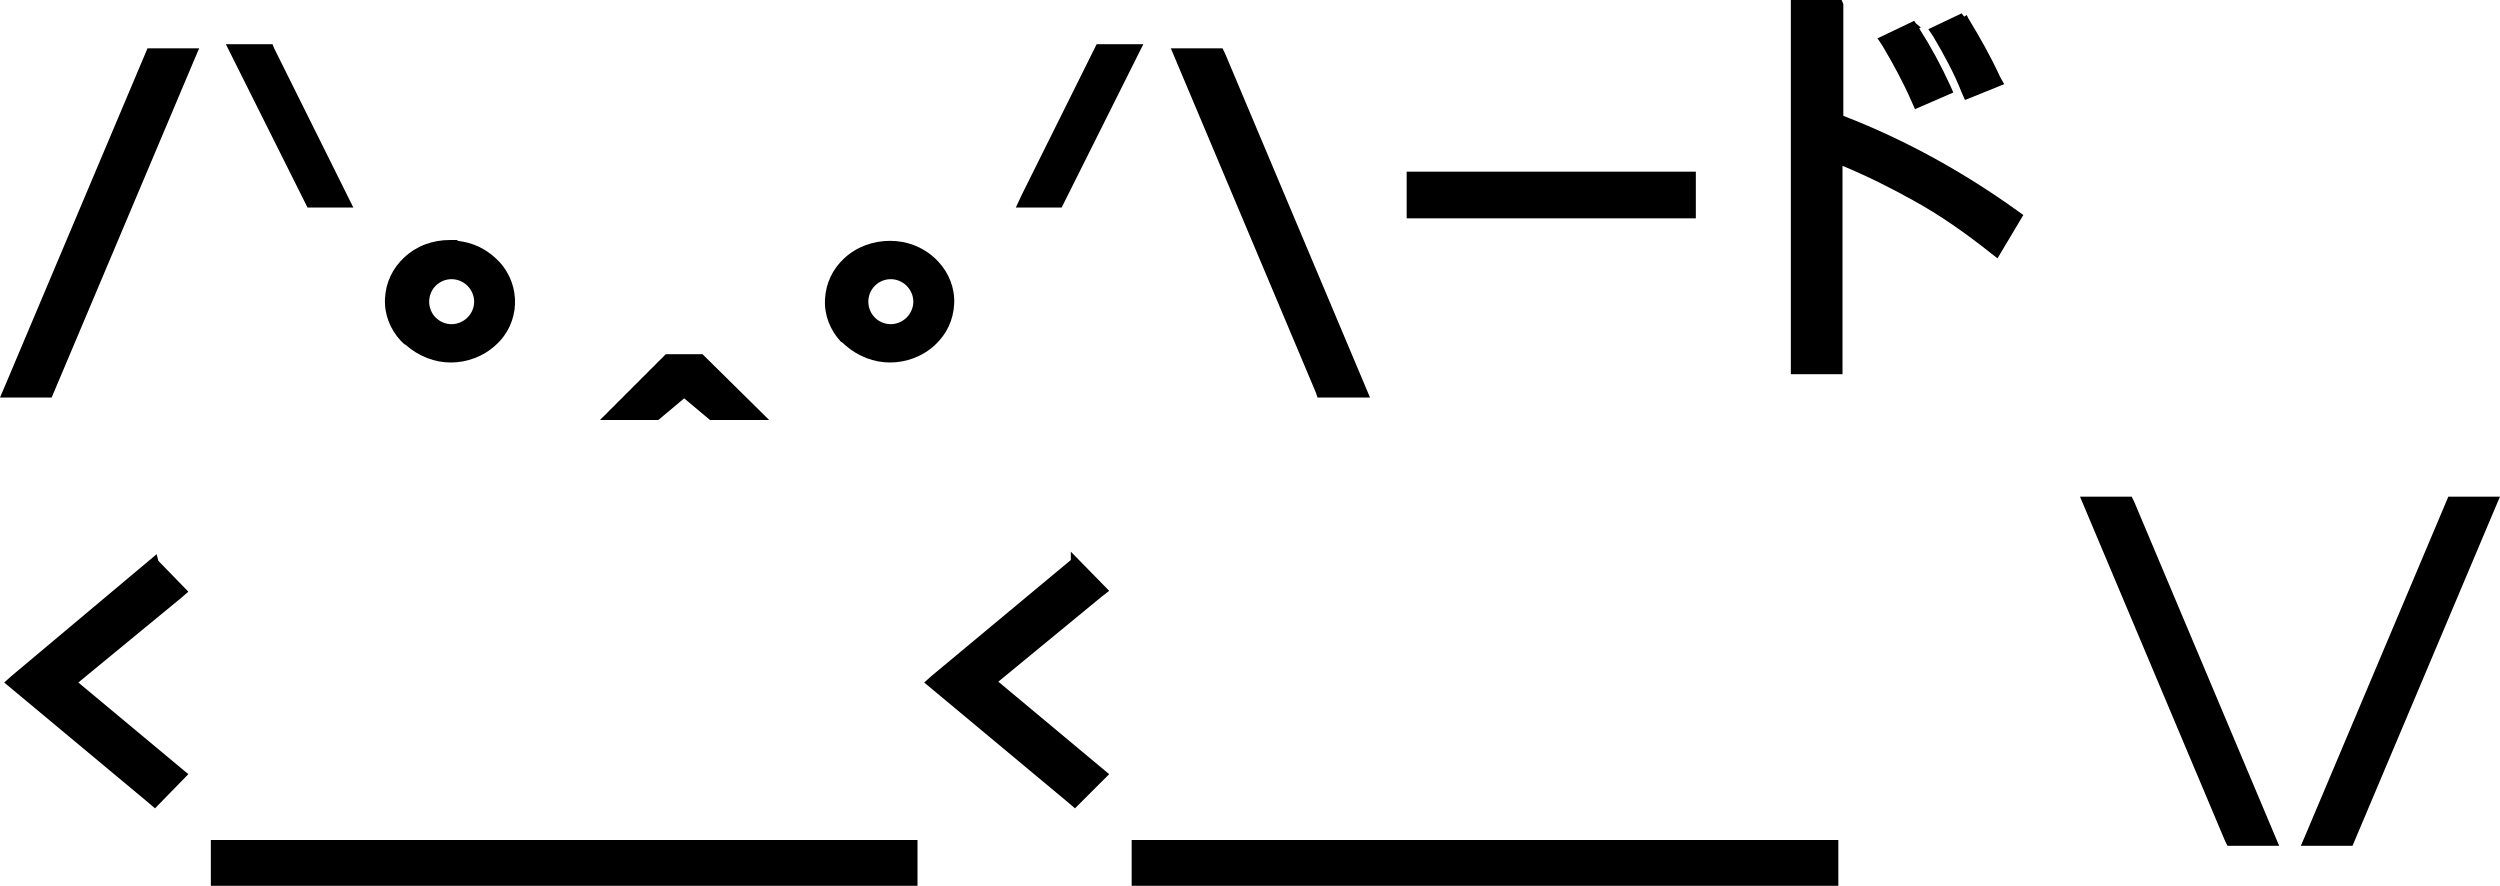 <?xml version="1.0" encoding="utf-8"?>
<!-- Generator: Adobe Illustrator 21.1.0, SVG Export Plug-In . SVG Version: 6.00 Build 0)  -->
<svg version="1.1" id="Layer_1" xmlns="http://www.w3.org/2000/svg" xmlns:xlink="http://www.w3.org/1999/xlink" x="0px" y="0px"
	 viewBox="0 0 300 106.3" style="enable-background:new 0 0 300 106.3;" xml:space="preserve">
<g>
	<polygon points="0.6,46.3 0,47.7 6.2,47.7 23.3,7.2 23.9,5.8 17.7,5.8 	"/>
	<polygon points="36.9,24.9 42.4,24.9 32.9,5.8 32.7,5.3 27.1,5.3 36.6,24.3 	"/>
	<path d="M48.7,41.4L48.7,41.4c1.6,1.4,3.5,2.1,5.4,2.1s3.9-0.7,5.4-2.1c2.9-2.6,3.1-7.1,0.4-10c-0.1-0.1-0.3-0.3-0.4-0.4
		c-1.3-1.2-2.8-1.9-4.6-2.1l0-0.1l-0.9,0c-2.1,0-4,0.7-5.5,2.1c-1.4,1.3-2.2,3-2.3,4.9c-0.1,1.9,0.6,3.7,1.9,5.1
		C48.4,41.2,48.5,41.3,48.7,41.4z M54.2,33.5L54.2,33.5c0.7,0,1.4,0.3,1.9,0.8c0.5,0.5,0.8,1.2,0.8,1.9c0,0.7-0.3,1.4-0.8,1.9
		c-0.5,0.5-1.2,0.8-1.9,0.8c-1.5,0-2.7-1.2-2.7-2.7C51.5,34.7,52.7,33.5,54.2,33.5z"/>
	<polygon points="82.1,47.8 85.2,50.4 92.3,50.4 84.6,42.8 84.3,42.5 79.9,42.5 72,50.4 79,50.4 	"/>
	<path d="M101.4,41.4L101.4,41.4c1.6,1.4,3.5,2.1,5.4,2.1s3.9-0.7,5.4-2.1c1.4-1.3,2.2-3,2.3-4.9c0.1-1.9-0.6-3.7-1.9-5.1
		c-0.1-0.1-0.3-0.3-0.4-0.4c-1.5-1.4-3.4-2.1-5.4-2.1c-2,0-4,0.7-5.5,2.1c-1.4,1.3-2.2,3-2.3,4.9c-0.1,1.9,0.6,3.7,1.9,5.1
		C101.1,41.1,101.3,41.3,101.4,41.4z M108.8,38.1c-0.5,0.5-1.2,0.8-1.9,0.8c-1.5,0-2.7-1.2-2.7-2.7c0-1.5,1.2-2.7,2.7-2.7h0
		c0.7,0,1.4,0.3,1.9,0.8c0.5,0.5,0.8,1.2,0.8,1.9C109.6,36.9,109.3,37.6,108.8,38.1z"/>
	<polygon points="136.5,6.7 137.2,5.3 131.6,5.3 122.6,23.4 121.9,24.9 127.4,24.9 	"/>
	<polygon points="158.1,47.7 164.4,47.7 147,6.4 146.7,5.8 140.5,5.8 157.9,47.1 	"/>
	<polygon points="203.5,21.1 203.5,20.6 168.8,20.6 168.8,26.2 203.5,26.2 	"/>
	<path d="M229.4,12.2l0.4,0.9l4.6-2l-0.4-0.9c-1.1-2.4-2.3-4.6-3.7-6.8l0.2-0.1l-0.6-0.5l-0.2-0.3l-4.4,2.1l0.6,0.9
		C227.2,7.7,228.4,9.9,229.4,12.2z"/>
	<path d="M221.2,13.9V0.5L221,0h-6.1v44.9h6.2v-25c2.9,1.2,5.7,2.6,8.4,4.1c3.3,1.8,6.4,4,9.3,6.3l0.9,0.7l3.1-5.2l-0.7-0.5
		C235.7,20.7,228.7,16.8,221.2,13.9z"/>
	<path d="M235.4,11.1l0.4,0.9l4.7-1.9l-0.5-0.9c-1.1-2.4-2.4-4.7-3.8-7L236,1.8L235.7,2l-0.3-0.4l-4,1.9l0.6,0.9
		C233.3,6.6,234.5,8.8,235.4,11.1z"/>
	<polygon points="21.8,71.7 22.6,71 19,67.3 18.8,66.5 1.4,81.1 0.5,81.9 17.9,96.4 18.6,97 22.6,92.9 9.4,81.9 	"/>
	<rect x="25.3" y="100.8" width="84.8" height="5.5"/>
	<polygon points="133.1,70.9 128.5,66.2 128.5,67.2 111.8,81.1 110.9,81.9 128.3,96.4 129,97 133.1,92.9 119.8,81.8 132.2,71.6 	"/>
	<rect x="135.8" y="100.8" width="84.8" height="5.5"/>
	<polygon points="255.8,59.6 249.6,59.6 267,100.9 267.3,101.5 273.5,101.5 256.1,60.2 	"/>
	<polygon points="293.8,59.6 276.7,100.1 276.1,101.5 282.3,101.5 299.4,61 300,59.6 	"/>
</g>
</svg>
